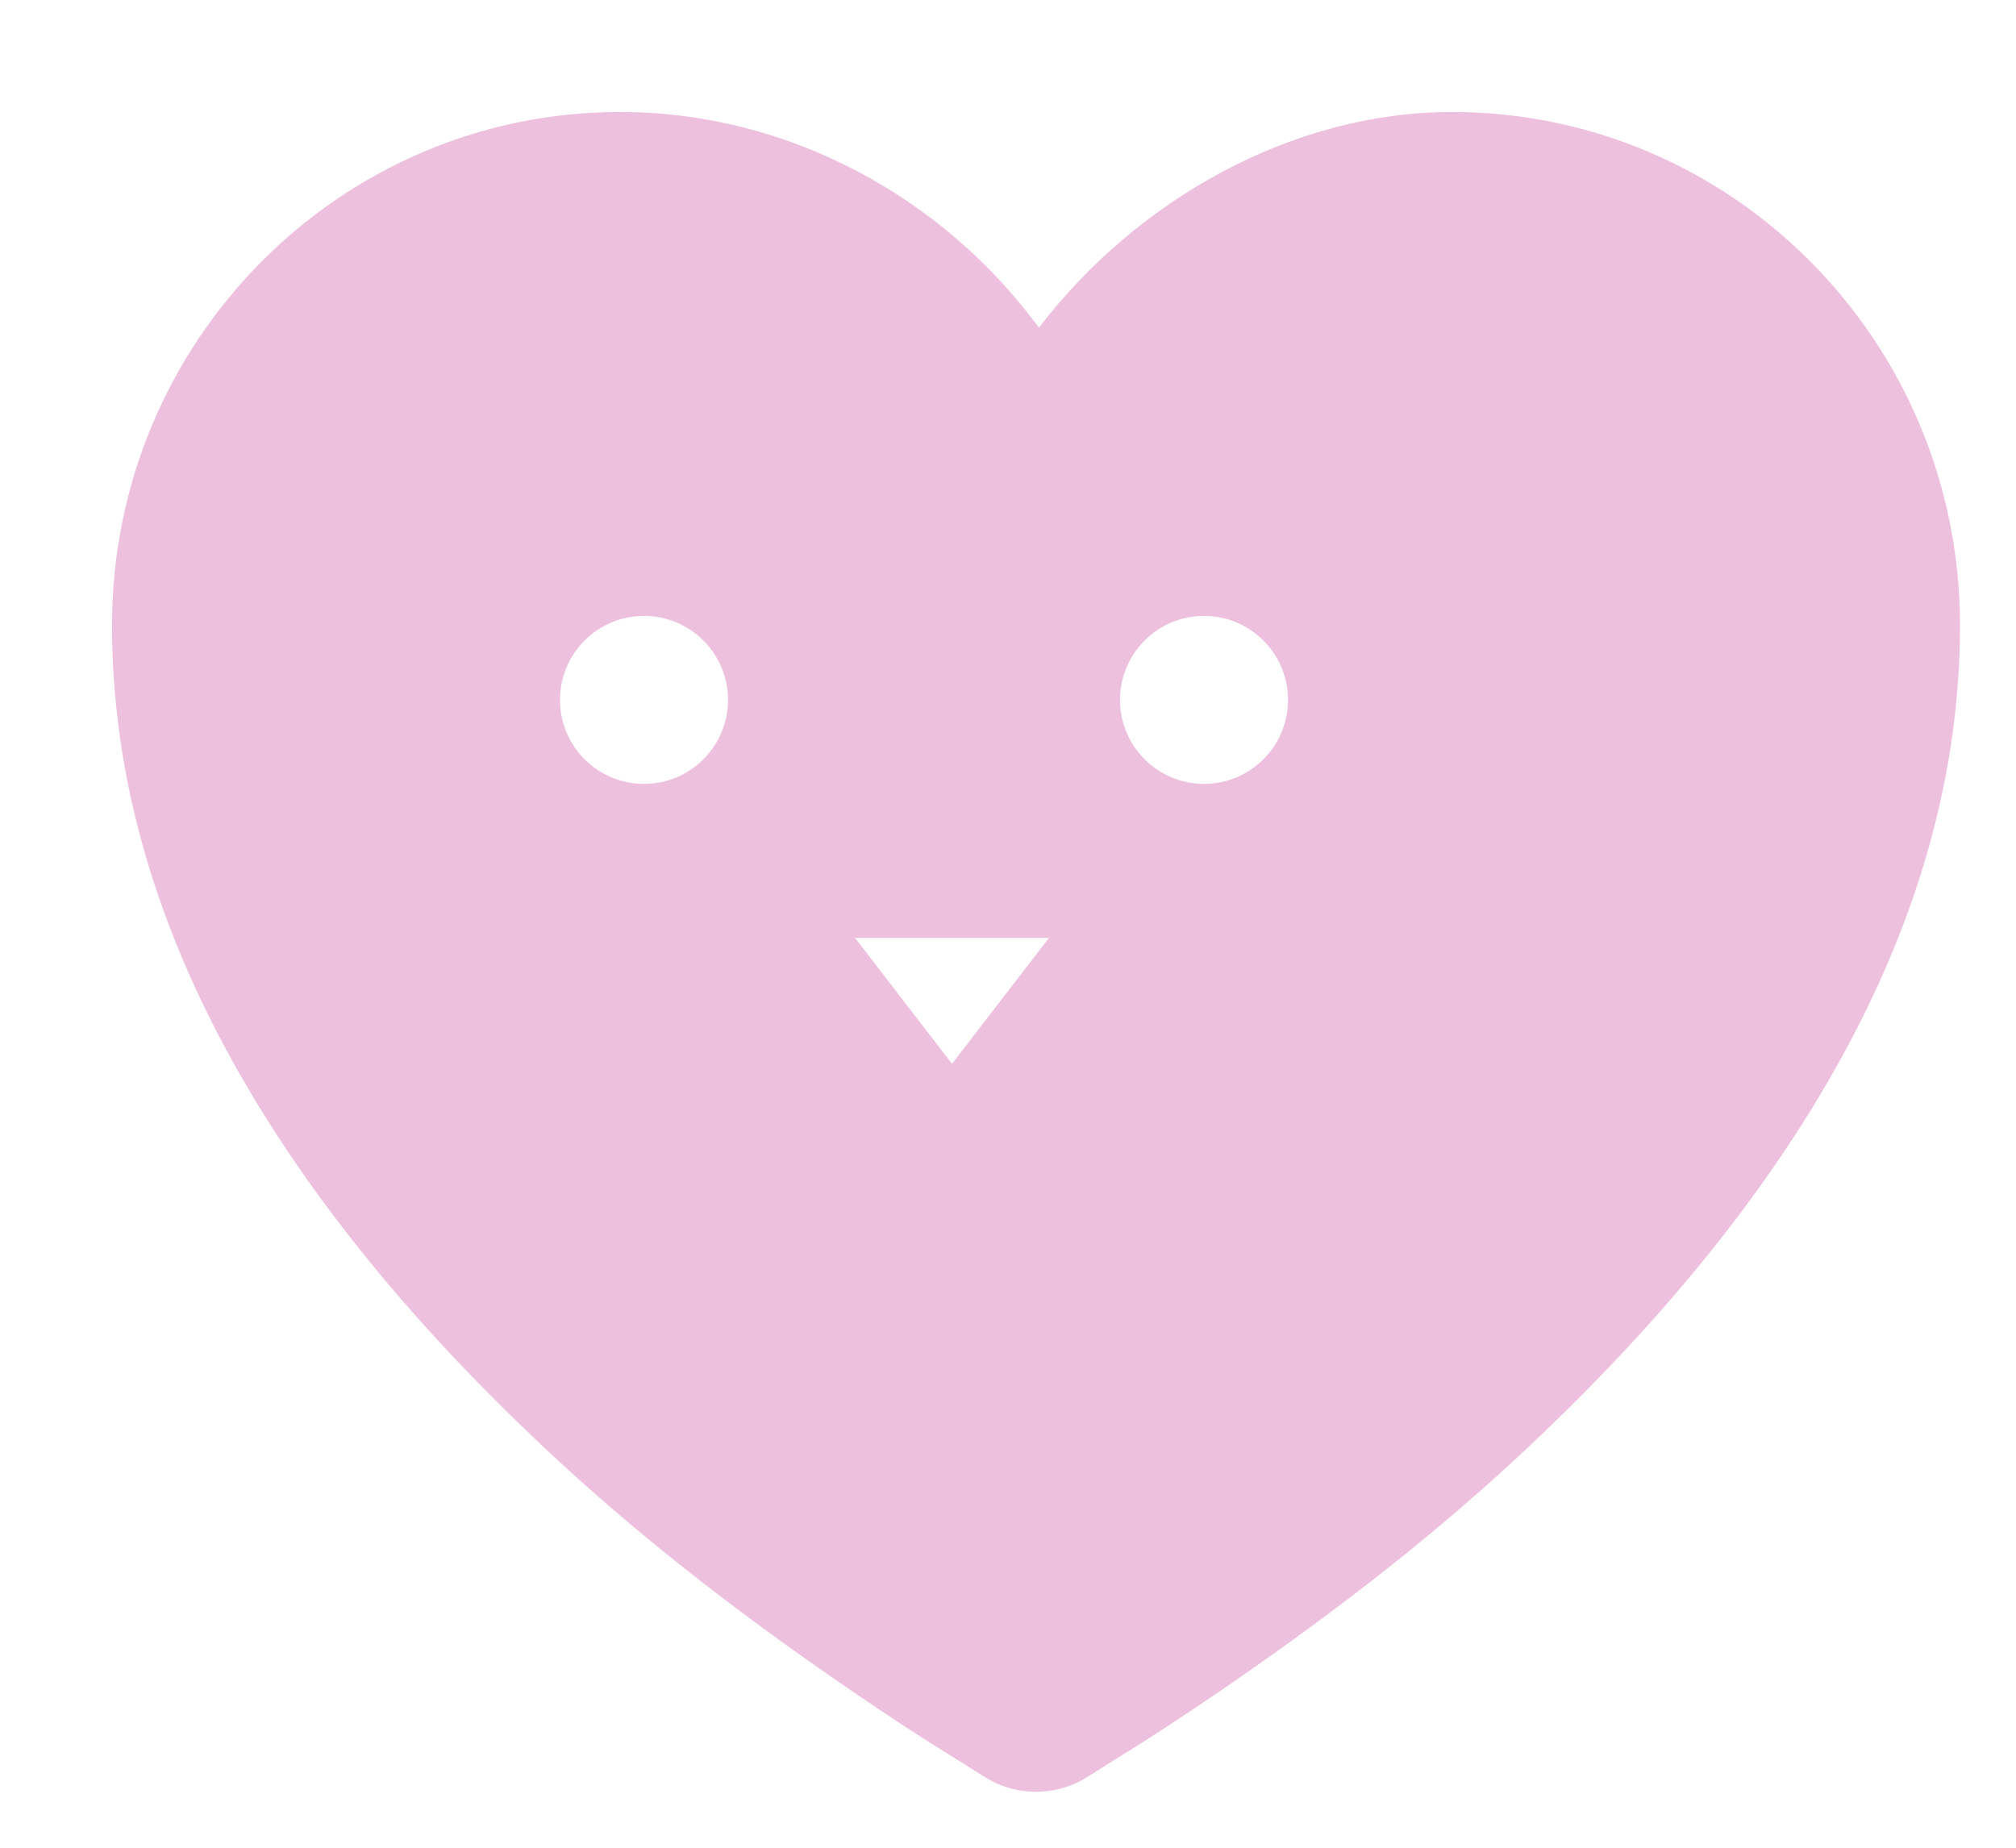 <svg width="36" height="33" viewBox="0 0 36 33" fill="none" xmlns="http://www.w3.org/2000/svg">
  <g filter="url(#filter0_d_555_12013)">
    <path d="M9.075 0C4.063 0 0 4.103 0 9.166C0 14.473 2.992 19.479 7.941 24.062C9.63 25.625 11.448 26.997 13.252 28.228C13.884 28.658 14.475 29.048 15.005 29.373C15.328 29.572 15.541 29.715 15.675 29.79C16.173 30.07 16.827 30.07 17.325 29.79C17.459 29.715 17.672 29.572 17.995 29.373C18.525 29.048 19.116 28.658 19.748 28.228C21.552 26.997 23.37 25.625 25.059 24.062C30.008 19.479 33 14.473 33 9.166C33 4.103 28.937 0 23.925 0C21.078 0 18.299 1.567 16.552 3.853C14.847 1.527 12.078 0 9.075 0Z" fill="#EDC0DE"/>
  </g>
  <circle cx="11.5" cy="12.5" r="1.5" fill="white"/>
  <circle cx="21.5" cy="12.5" r="1.5" fill="white"/>
  <path d="M17 19L18.732 16.75H15.268L17 19Z" fill="white"/>
  <defs>
    <filter id="filter0_d_555_12013" x="0" y="0" width="36" height="33" filterUnits="userSpaceOnUse" color-interpolation-filters="sRGB">
      <feFlood flood-opacity="0" result="BackgroundImageFix"/>
      <feColorMatrix in="SourceAlpha" type="matrix" values="0 0 0 0 0 0 0 0 0 0 0 0 0 0 0 0 0 0 127 0" result="hardAlpha"/>
      <feOffset dx="2" dy="2"/>
      <feGaussianBlur stdDeviation="0.5"/>
      <feComposite in2="hardAlpha" operator="out"/>
      <feColorMatrix type="matrix" values="0 0 0 0 0 0 0 0 0 0 0 0 0 0 0 0 0 0 0.2 0"/>
      <feBlend mode="normal" in2="BackgroundImageFix" result="effect1_dropShadow_555_12013"/>
      <feBlend mode="normal" in="SourceGraphic" in2="effect1_dropShadow_555_12013" result="shape"/>
    </filter>
  </defs>
</svg>
